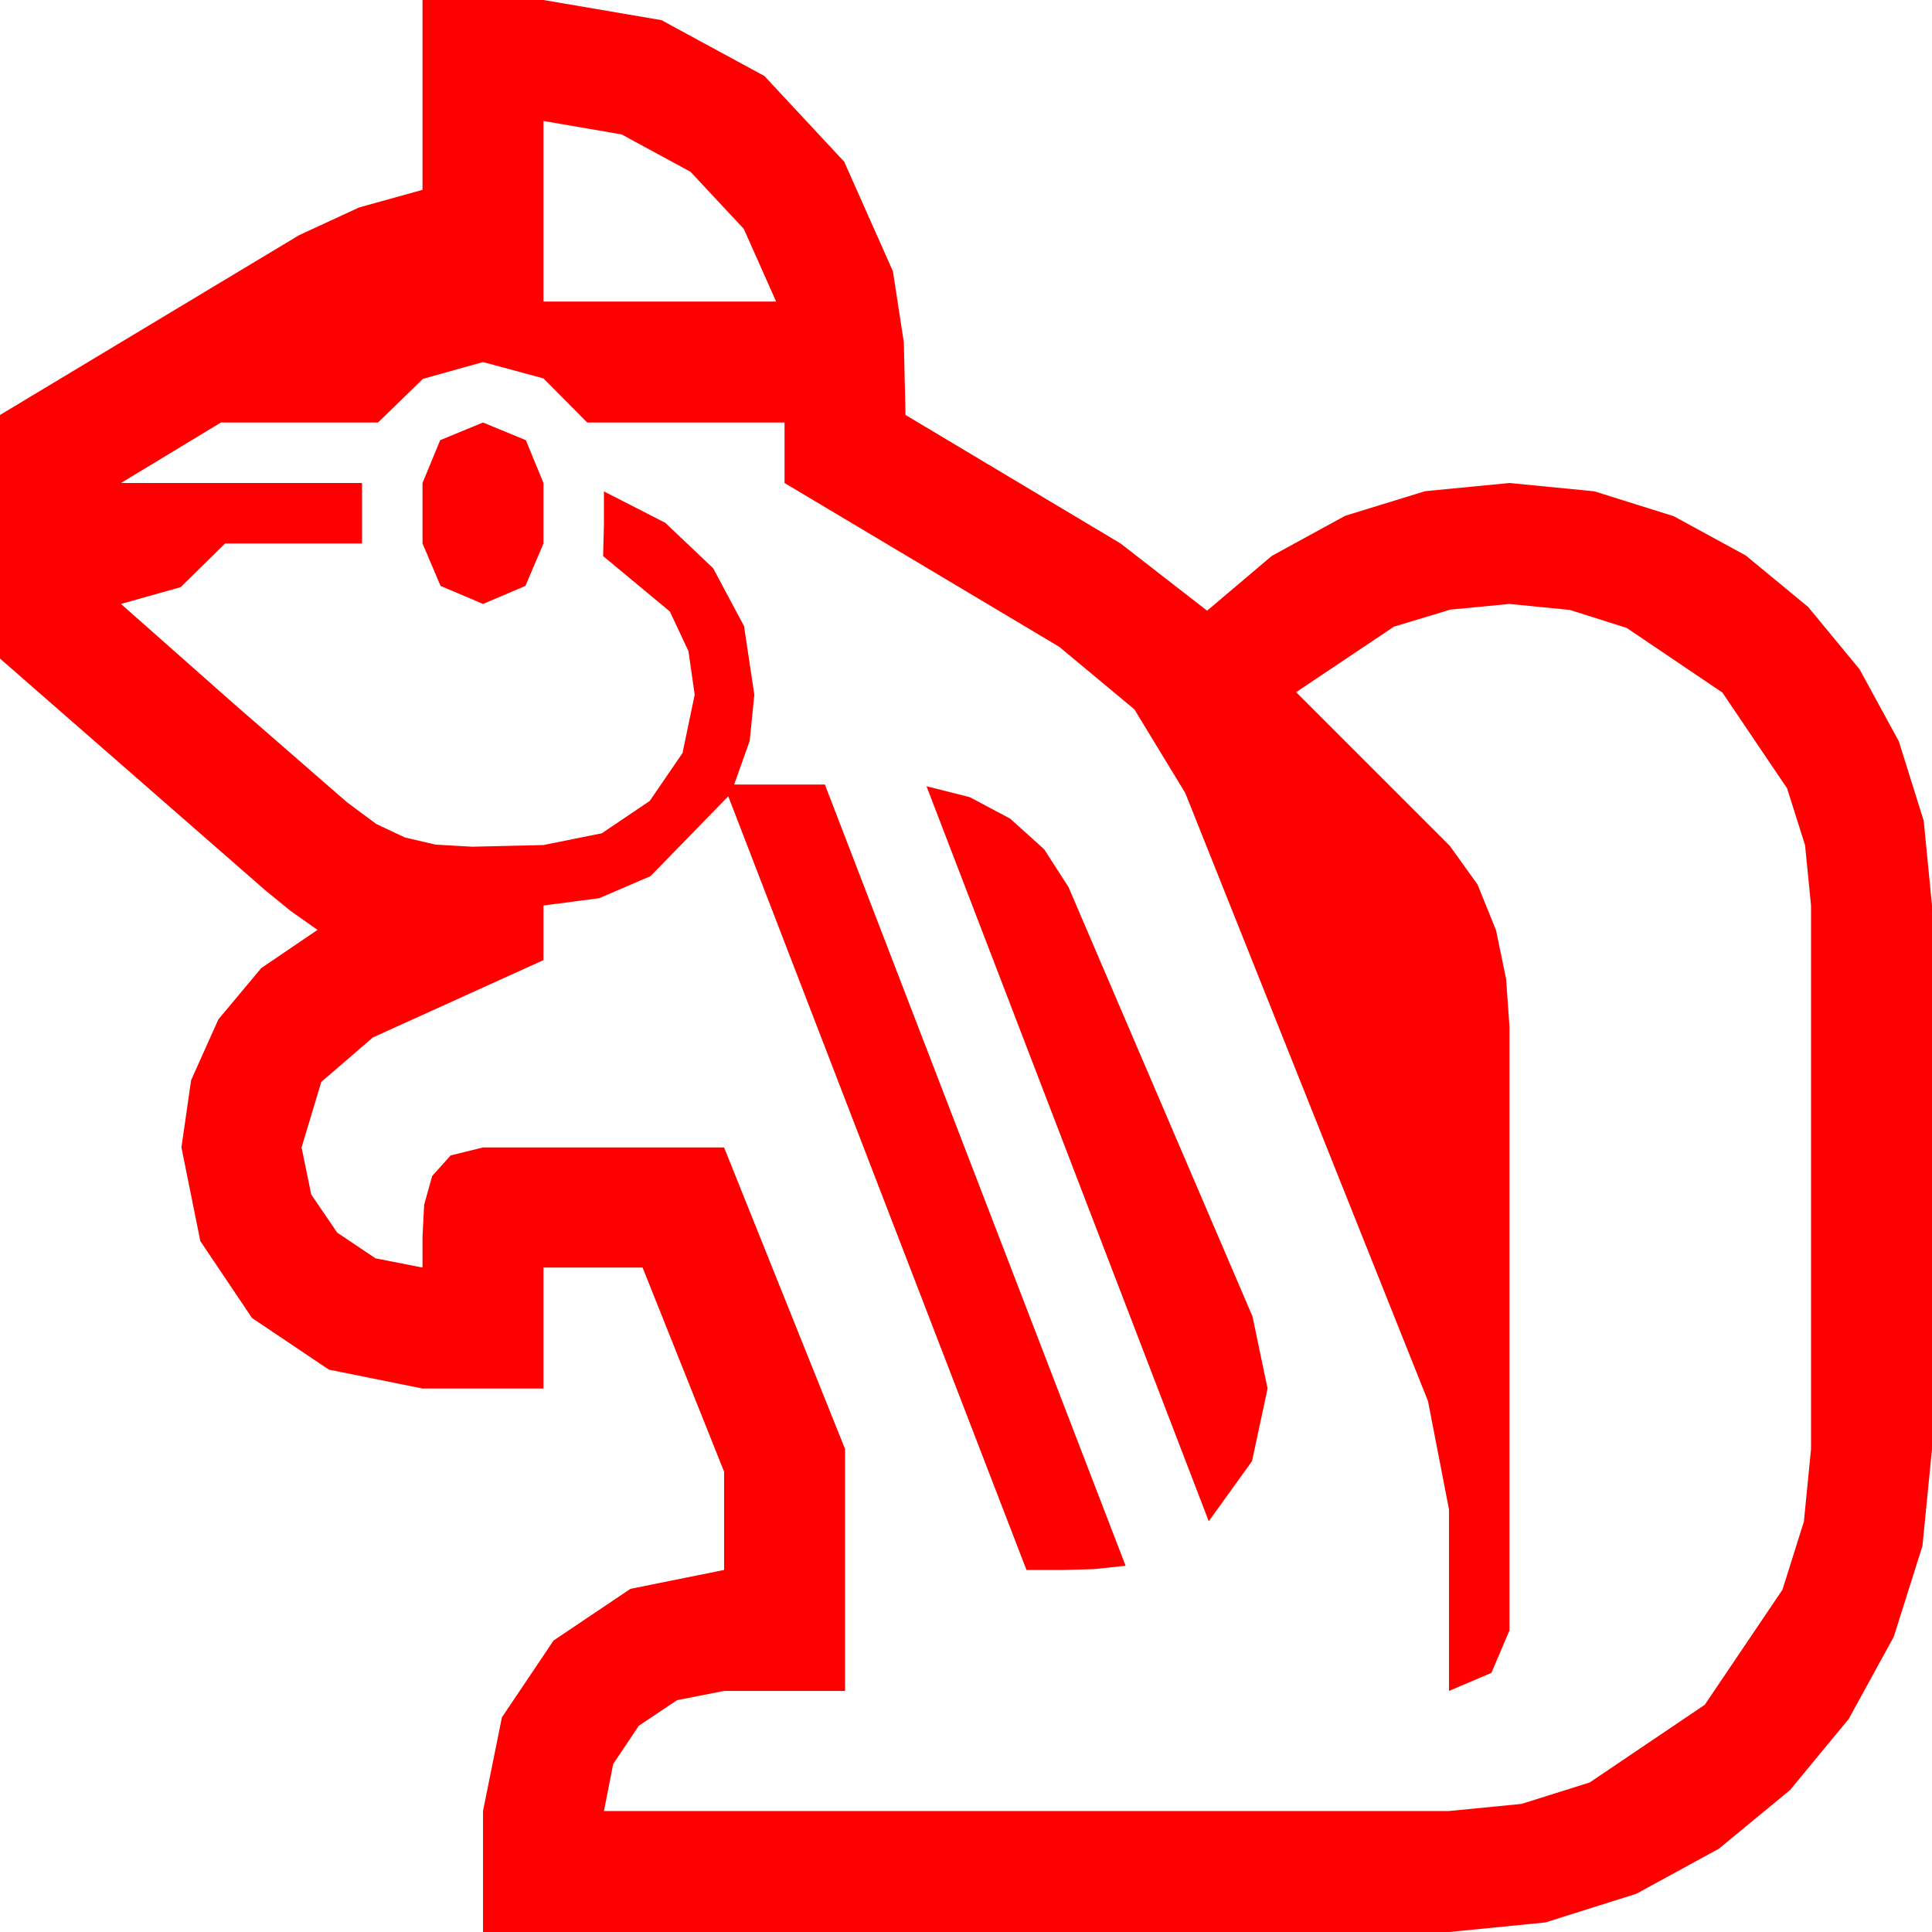 <?xml version="1.0" encoding="utf-8"?>
<!DOCTYPE svg PUBLIC "-//W3C//DTD SVG 1.1//EN" "http://www.w3.org/Graphics/SVG/1.1/DTD/svg11.dtd">
<svg width="67.383" height="67.383" xmlns="http://www.w3.org/2000/svg" xmlns:xlink="http://www.w3.org/1999/xlink" xmlns:xml="http://www.w3.org/XML/1998/namespace" version="1.1">
  <g>
    <g>
      <path style="fill:#FF0000;fill-opacity:1" d="M32.314,27.422L33.823,27.803 35.229,28.55 36.416,29.619 37.266,30.938 43.682,45.908 44.209,48.428 43.667,50.962 42.158,53.057 32.314,27.422z M16.846,14.736L18.34,15.352 18.955,16.846 18.955,18.955 18.325,20.435 16.846,21.064 15.366,20.435 14.736,18.955 14.736,16.846 15.352,15.352 16.846,14.736z M16.846,12.627L14.751,13.213 13.184,14.736 7.705,14.736 4.219,16.846 12.627,16.846 12.627,18.955 7.852,18.955 6.299,20.479 4.219,21.064 8.145,24.536 12.1,27.979 13.125,28.74 14.121,29.209 15.19,29.458 16.465,29.531 17.71,29.502 18.955,29.473 20.991,29.062 22.661,27.935 23.804,26.265 24.229,24.229 24.012,22.712 23.364,21.328 21.035,19.395 21.064,18.267 21.064,17.139 23.203,18.234 24.873,19.819 25.95,21.837 26.309,24.229 26.147,25.84 25.605,27.363 28.77,27.363 39.258,54.609 38.159,54.727 37.061,54.756 35.801,54.756 25.4,27.773 22.69,30.557 20.9,31.326 18.955,31.582 18.955,33.486 13.008,36.182 11.206,37.734 10.518,40.02 10.854,41.66 11.763,42.993 13.096,43.887 14.736,44.209 14.736,43.125 14.795,42.012 15.073,41.016 15.718,40.298 16.846,40.02 25.254,40.02 29.473,50.537 29.473,58.975 25.254,58.975 23.613,59.297 22.28,60.19 21.387,61.523 21.064,63.164 50.537,63.164 53.068,62.915 55.444,62.168 59.458,59.458 62.168,55.444 62.915,53.068 63.164,50.537 63.164,31.582 62.955,29.476 62.329,27.495 60.073,24.155 56.733,21.899 54.752,21.273 52.646,21.064 50.585,21.262 48.618,21.855 45.205,24.141 50.566,29.502 51.533,30.85 52.178,32.446 52.529,34.146 52.646,35.801 52.646,56.865 52.017,58.345 50.537,58.975 50.537,52.646 49.805,48.867 41.338,27.656 39.565,24.741 36.943,22.559 27.363,16.846 27.363,14.736 20.479,14.736 18.955,13.198 16.846,12.627z M18.955,4.219L18.955,10.518 27.07,10.518 25.942,7.983 24.082,5.991 21.68,4.688 18.955,4.219z M14.736,0L18.955,0 23.071,0.703 26.66,2.651 29.443,5.64 31.143,9.463 31.523,11.938 31.582,14.473 39.082,18.955 42.1,21.299 44.359,19.387 46.919,17.988 49.706,17.131 52.646,16.846 55.602,17.135 58.374,18.003 60.886,19.373 63.062,21.167 64.856,23.342 66.226,25.854 67.094,28.627 67.383,31.582 67.383,50.537 67.05,53.917 66.05,57.085 64.479,59.952 62.432,62.432 59.949,64.479 57.07,66.05 53.899,67.05 50.537,67.383 16.846,67.383 16.846,63.164 17.505,59.897 19.307,57.217 21.987,55.415 25.254,54.756 25.254,51.328 22.412,44.209 18.955,44.209 18.955,48.428 14.736,48.428 11.47,47.769 8.789,45.967 6.987,43.286 6.328,40.02 6.665,37.676 7.617,35.552 9.111,33.765 11.074,32.432 10.137,31.772 9.258,31.055 0,22.969 0,14.473 10.43,8.203 12.524,7.236 14.736,6.621 14.736,0z" />
    </g>
  </g>
</svg>